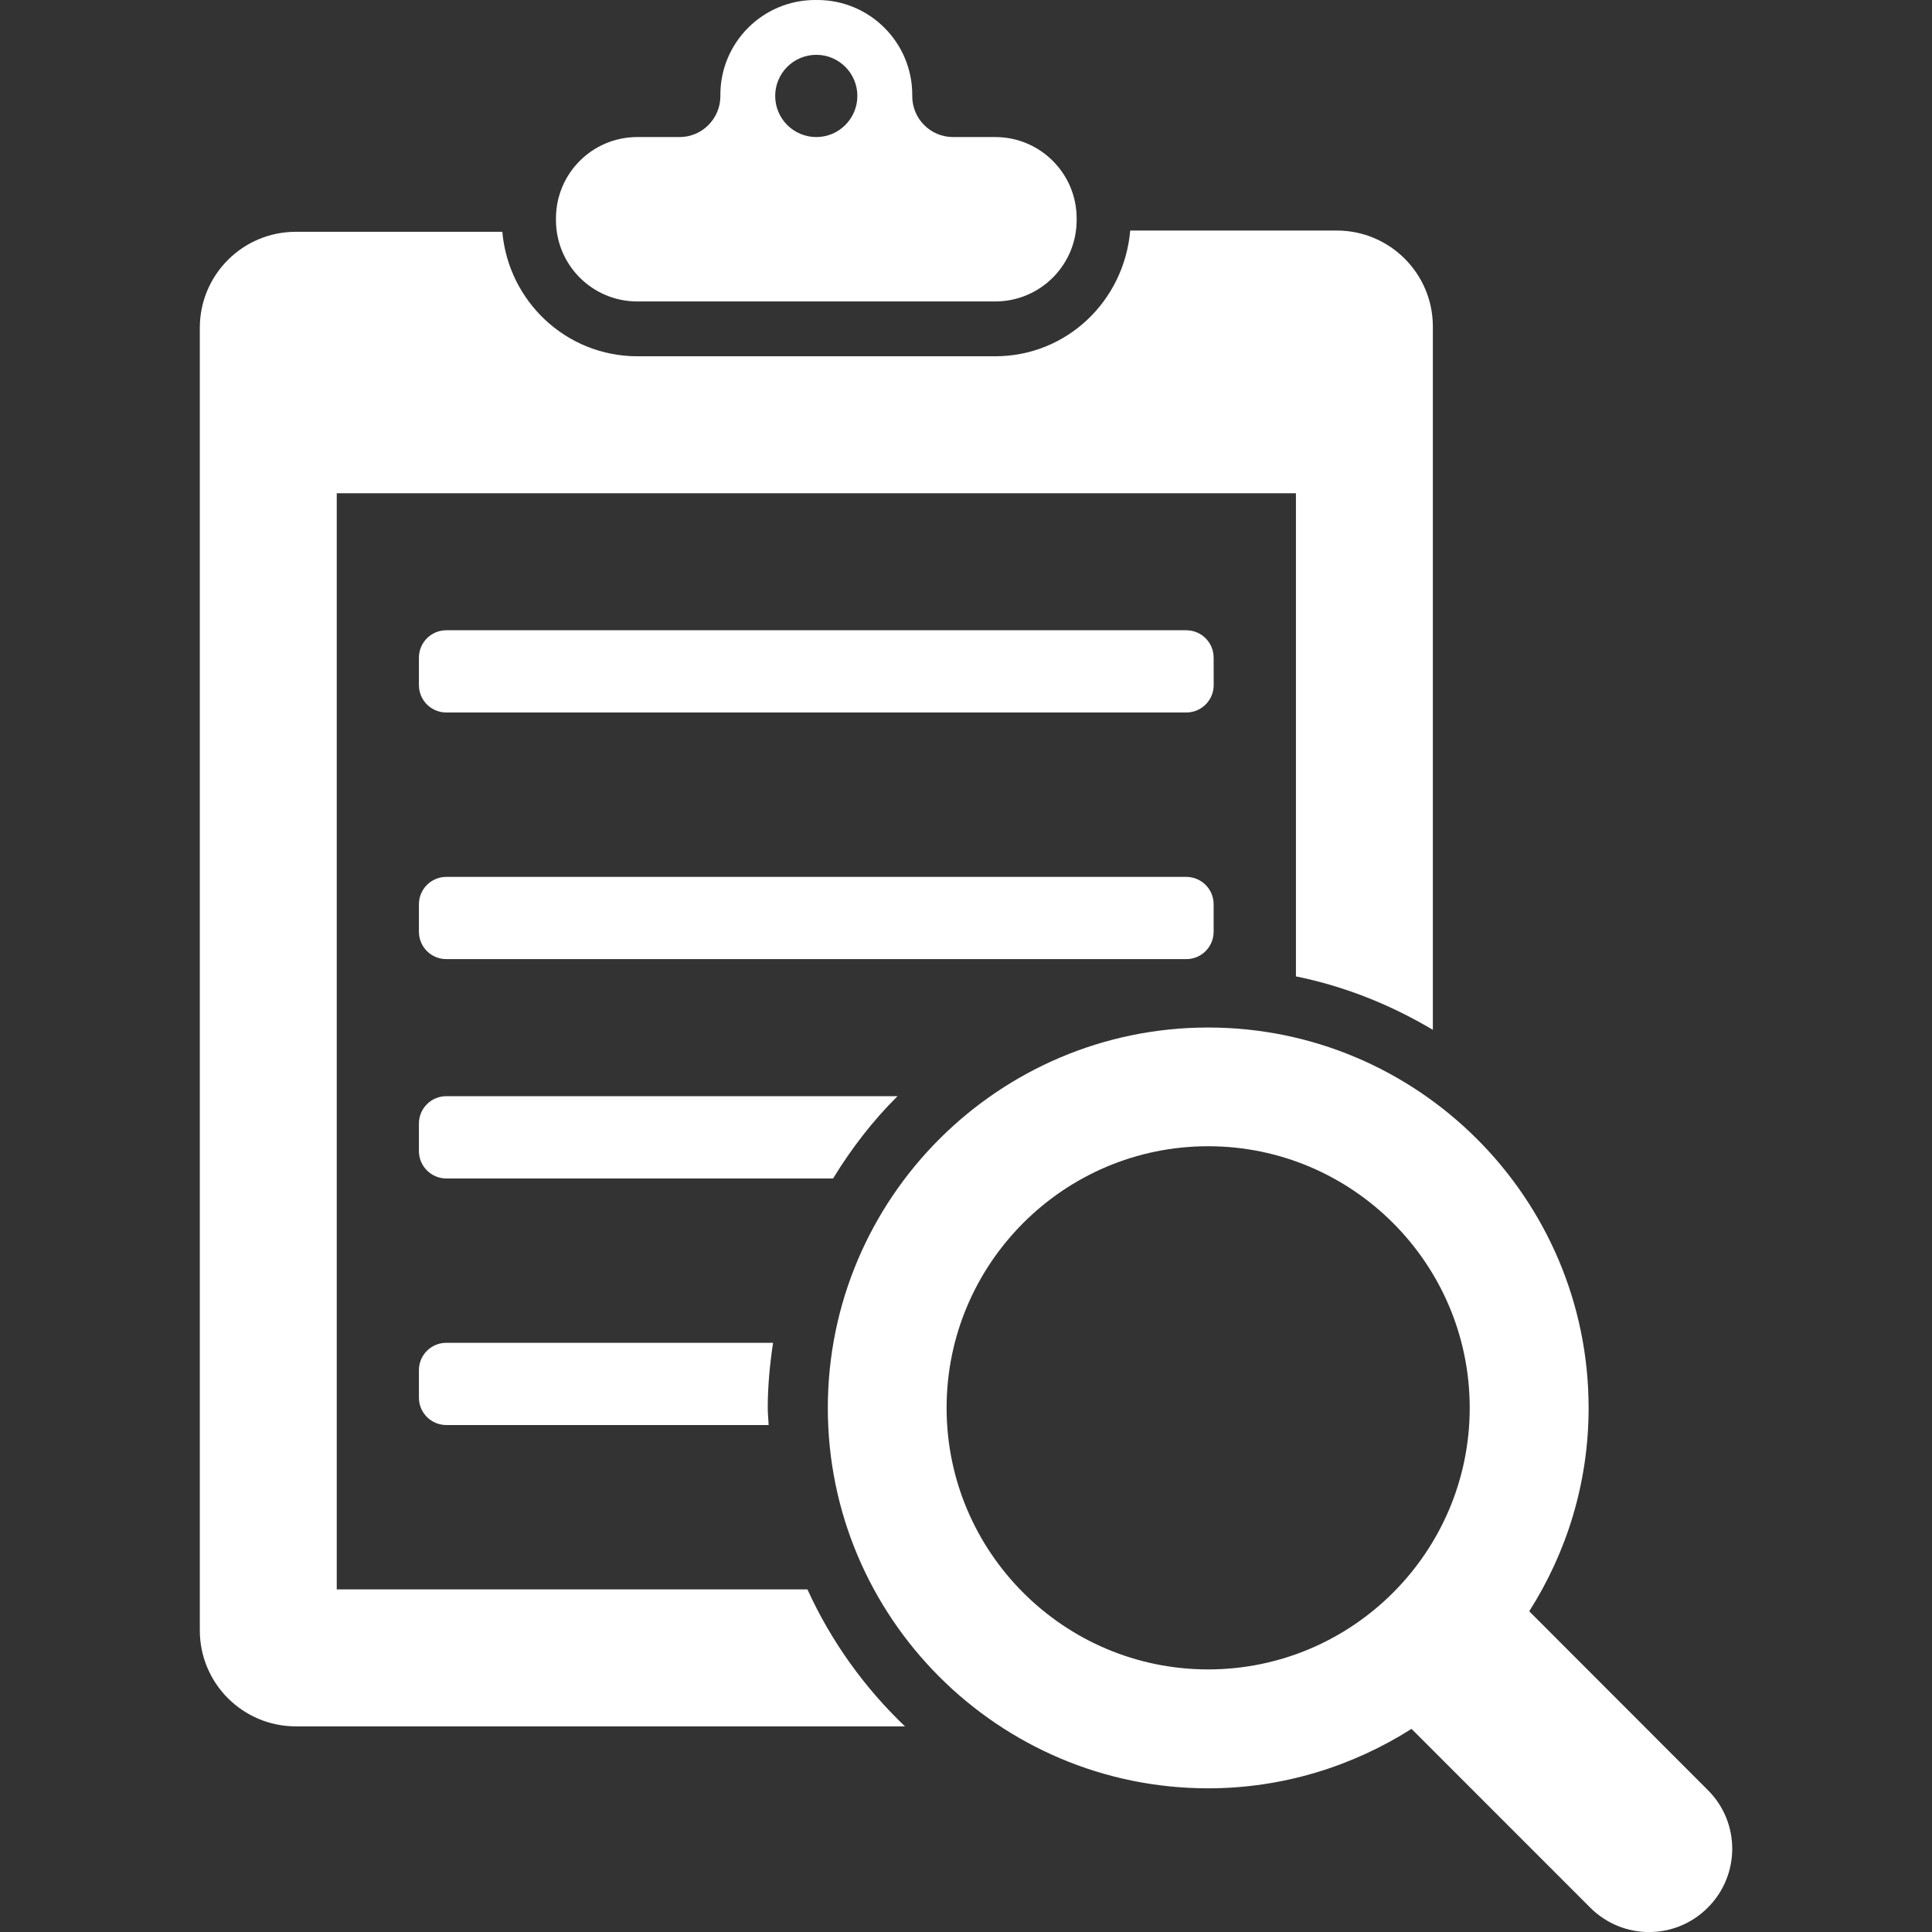 <?xml version="1.0" encoding="iso-8859-1"?>
<!-- Uploaded to: SVG Repo, www.svgrepo.com, Generator: SVG Repo Mixer Tools -->
<!DOCTYPE svg PUBLIC "-//W3C//DTD SVG 1.1//EN" "http://www.w3.org/Graphics/SVG/1.1/DTD/svg11.dtd">
<svg fill="#fff" version="1.1" id="Capa_1" xmlns="http://www.w3.org/2000/svg" xmlns:xlink="http://www.w3.org/1999/xlink" 
	 width="800px" height="800px" viewBox="0 0 30.872 30.872"
	 xml:space="preserve">
<rect x="0" y="0" width="30.872" height="30.872" fill="#333333" stroke="none"/>
<g>
	<g>
		<g>
			<path d="M27.29,28.604l-2.854-2.857c0.599-0.941,0.949-2.053,0.949-3.249c0-3.353-2.728-6.079-6.079-6.079
				c-3.351,0-6.078,2.727-6.078,6.079s2.727,6.078,6.078,6.078c1.193,0,2.308-0.353,3.249-0.95l2.856,2.857
				c0.26,0.259,0.6,0.39,0.939,0.39s0.68-0.13,0.939-0.39C27.81,29.963,27.81,29.121,27.29,28.604z M19.305,26.676
				c-2.305,0-4.179-1.875-4.179-4.179c0-2.306,1.875-4.181,4.179-4.181s4.18,1.875,4.18,4.181
				C23.485,24.801,21.61,26.676,19.305,26.676z"/>
		</g>
		<g>
			<path d="M14.342,17.516h-7.21c-0.242,0-0.438,0.195-0.438,0.438v0.439c0,0.241,0.195,0.438,0.438,0.438h6.18
				C13.605,18.352,13.947,17.908,14.342,17.516z"/>
		</g>
		<g>
			<path d="M10.184,4.817h5.719c0.719,0,1.301-0.582,1.301-1.3V3.49c0-0.718-0.582-1.3-1.301-1.3h-0.674
				c-0.36,0-0.652-0.292-0.652-0.653V1.515C14.577,0.679,13.898,0,13.061,0h-0.035c-0.836,0-1.515,0.678-1.515,1.515v0.022
				c0,0.36-0.293,0.653-0.651,0.653h-0.676c-0.719,0-1.3,0.582-1.3,1.3v0.026C8.884,4.235,9.465,4.817,10.184,4.817z M13.044,0.876
				c0.362,0,0.656,0.294,0.656,0.657c0,0.362-0.294,0.657-0.656,0.657c-0.363,0-0.657-0.294-0.657-0.657
				C12.387,1.17,12.681,0.876,13.044,0.876z"/>
		</g>
		<g>
			<path d="M7.132,21.457c-0.242,0-0.438,0.195-0.438,0.438v0.438c0,0.241,0.195,0.438,0.438,0.438h5.15
				c-0.003-0.092-0.014-0.182-0.014-0.273c0-0.354,0.034-0.7,0.085-1.041H7.132L7.132,21.457z"/>
		</g>
		<g>
			<path d="M19.393,14.888V14.45c0-0.242-0.195-0.438-0.438-0.438H7.132c-0.242,0-0.438,0.196-0.438,0.438v0.438
				c0,0.242,0.195,0.438,0.438,0.438h11.824C19.198,15.326,19.393,15.13,19.393,14.888z"/>
		</g>
		<g>
			<path d="M5.381,25.396V7.882h15.327v7.72c0.785,0.159,1.521,0.457,2.188,0.854V5.218c0-0.847-0.688-1.534-1.534-1.534h-3.302
				c-0.098,1.132-1.021,2.009-2.157,2.009h-5.719c-1.135,0-2.06-0.877-2.157-1.989h-3.3c-0.848,0-1.534,0.687-1.534,1.534v20.814
				c0,0.847,0.687,1.534,1.534,1.534h9.734c-0.65-0.62-1.182-1.361-1.559-2.189H5.381z"/>
		</g>
		<g>
			<path d="M19.393,10.509c0-0.242-0.195-0.438-0.438-0.438H7.132c-0.242,0-0.438,0.196-0.438,0.438v0.438
				c0,0.242,0.195,0.438,0.438,0.438h11.824c0.242,0,0.438-0.196,0.438-0.438L19.393,10.509L19.393,10.509z"/>
		</g>
	</g>
</g>
</svg>